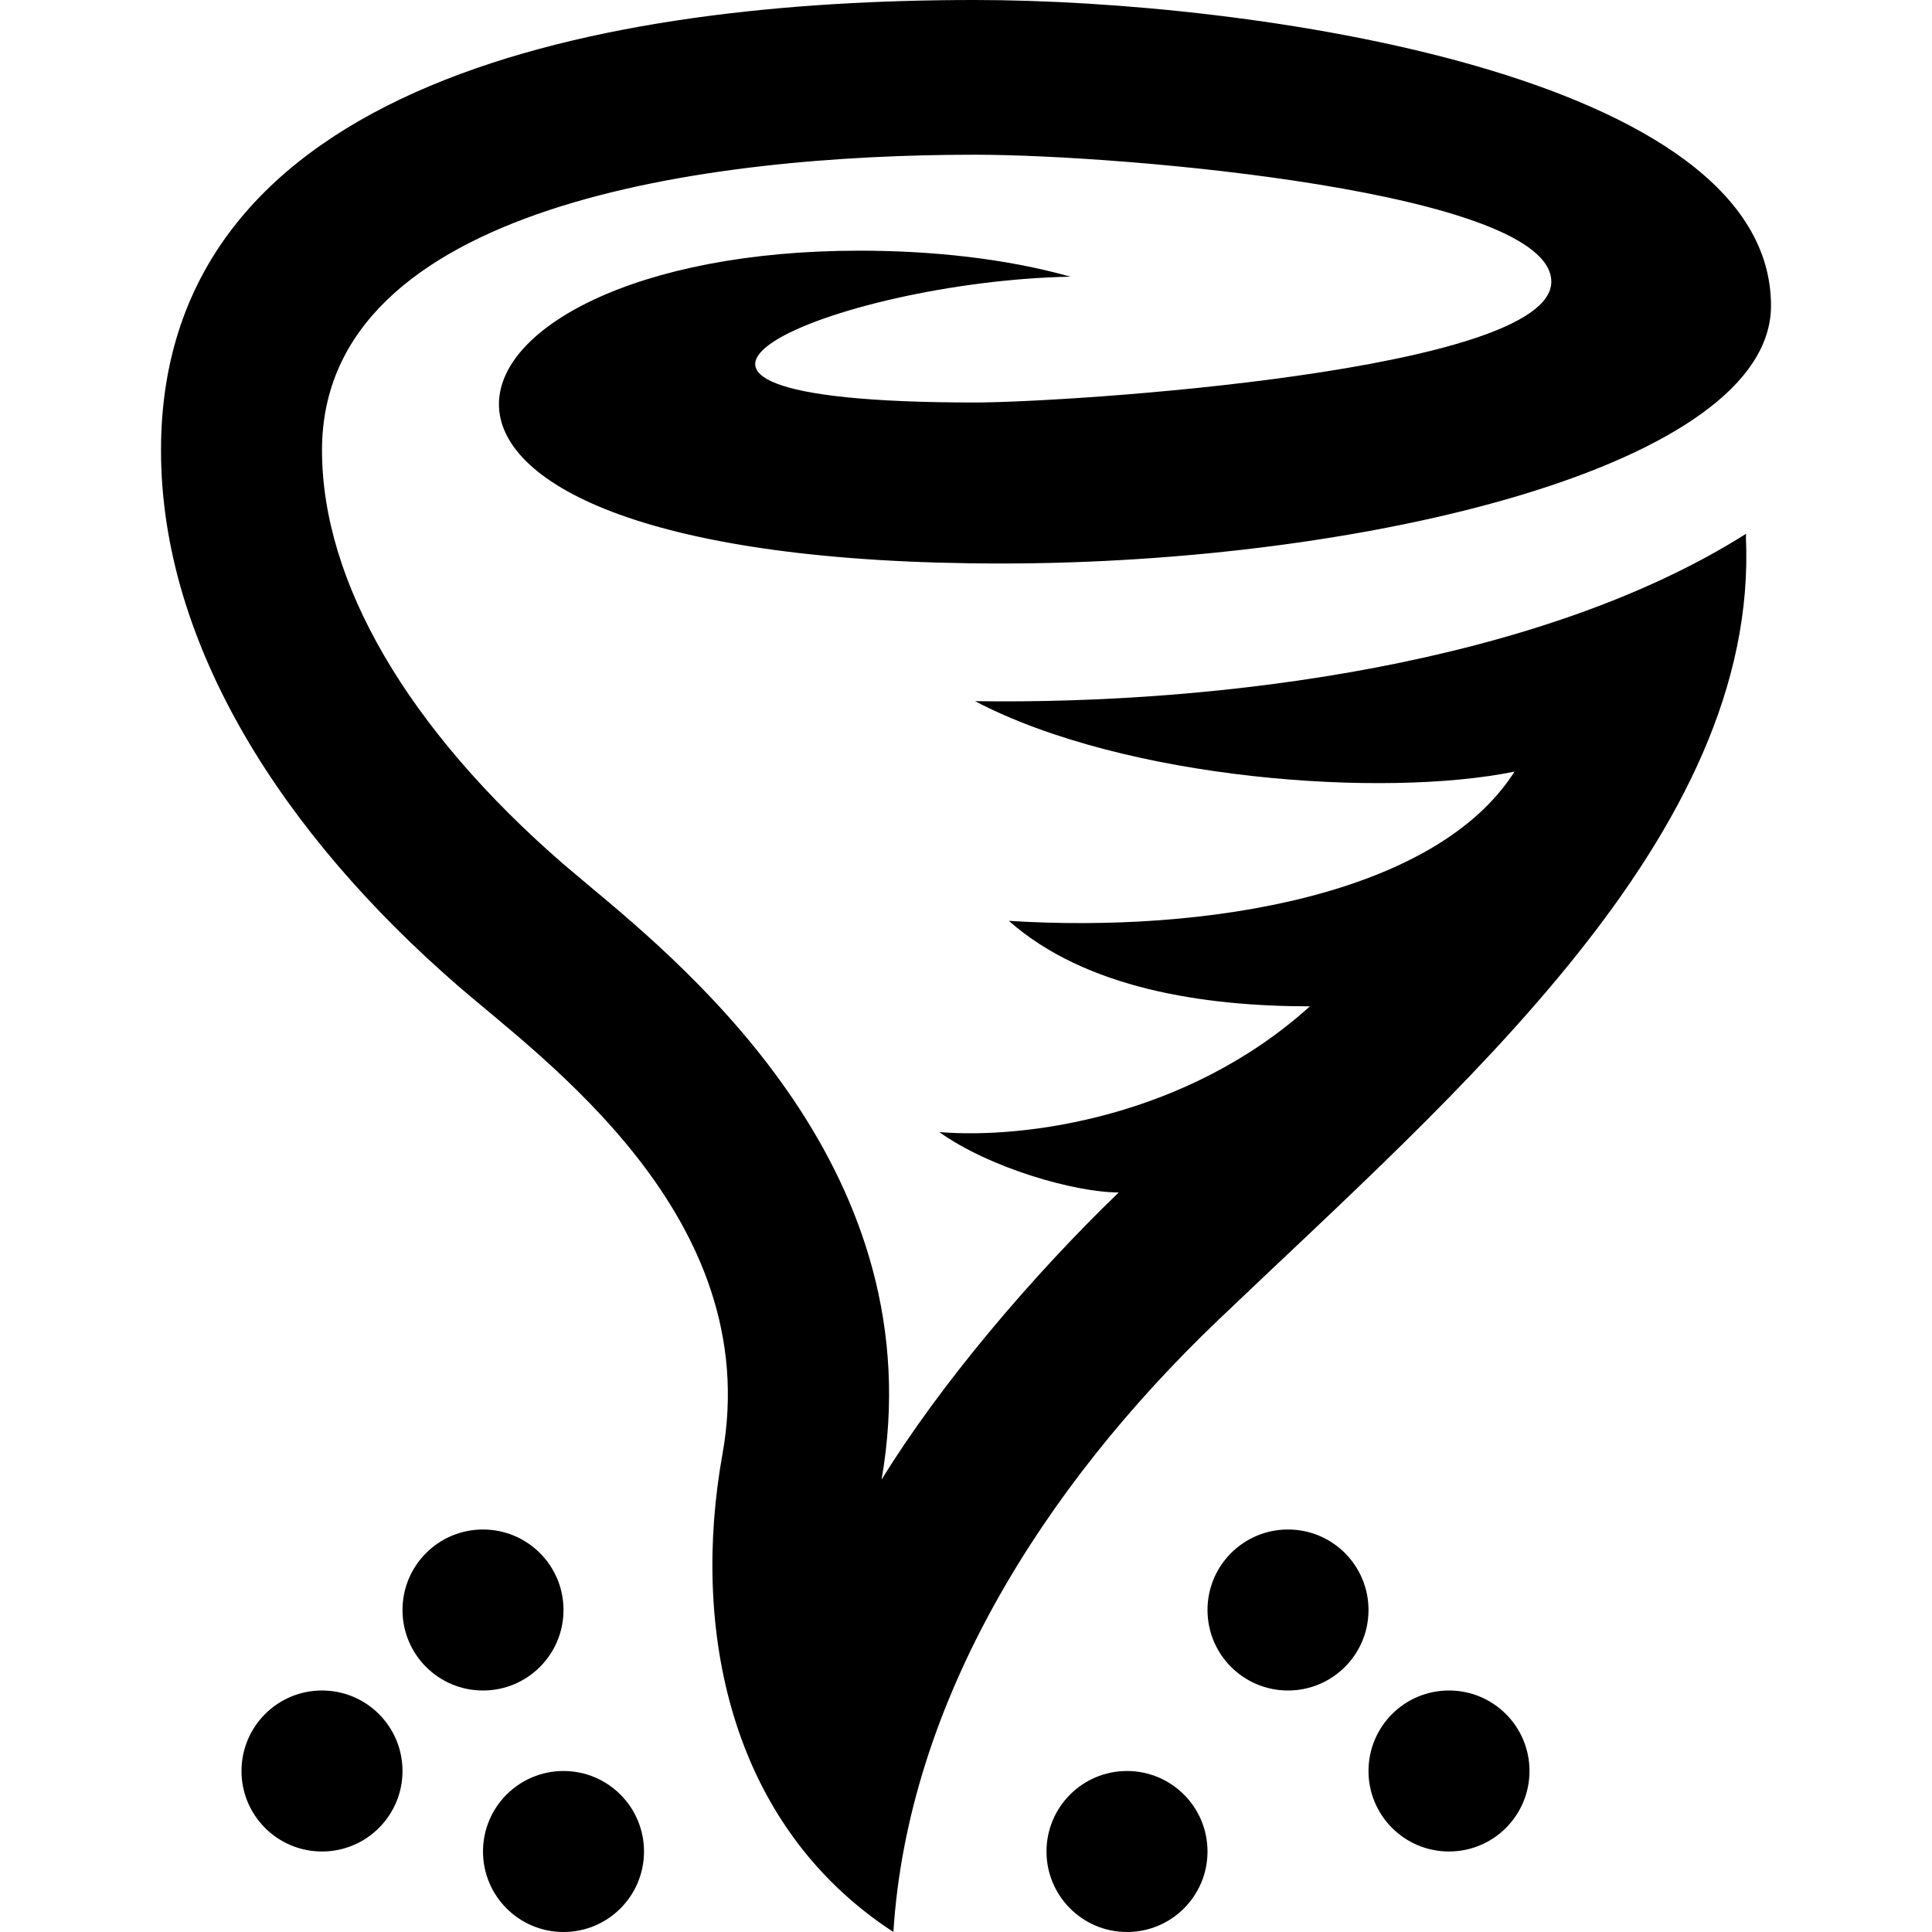 <svg xmlns="http://www.w3.org/2000/svg" width="24" height="24" viewBox="0 0 24 24"><path d="M21.688 6.668c.172 3.71-3.595 6.901-6.56 9.735-2.175 2.079-3.849 4.743-4.03 7.597-2.059-1.342-2.509-3.797-2.123-5.938.53-2.95-2.231-4.9-3.293-5.822-2.15-1.867-3.682-4.216-3.682-6.647 0-4.607 5.533-5.593 10.108-5.593 3.397 0 9.892.913 9.892 3.798 0 1.979-5.022 3.202-9.56 3.202-8.735 0-7.32-3.886-1.765-3.886.9 0 1.821.097 2.622.323-2.927.057-6.493 1.563-1.189 1.563 1.136 0 7.163-.385 7.163-1.5s-5.303-1.578-7.163-1.578c-3.281 0-8.108.609-8.108 3.671 0 1.636 1.063 3.46 2.994 5.137l.311.262c1.29 1.076 4.307 3.591 3.646 7.389.72-1.172 1.851-2.511 2.946-3.568-.542 0-1.602-.302-2.229-.75 1.071.089 3.084-.188 4.604-1.562-1.312 0-2.787-.219-3.74-1.062 2.44.155 5.303-.312 6.282-1.854-1.625.333-4.834.104-6.702-.875 3.045.045 7.022-.462 9.578-2.079l-.001.028.003-.001-.004.01zm-7.688 15.332c-.553 0-1 .448-1 1s.447 1 1 1 1-.448 1-1-.447-1-1-1zm-7 0c-.553 0-1 .448-1 1s.447 1 1 1 1-.448 1-1-.447-1-1-1zm-3-1c-.553 0-1 .448-1 1s.447 1 1 1 1-.448 1-1-.447-1-1-1zm2-2c-.553 0-1 .448-1 1s.447 1 1 1 1-.448 1-1-.447-1-1-1zm10 0c-.553 0-1 .448-1 1s.447 1 1 1 1-.448 1-1-.447-1-1-1zm2 2c-.553 0-1 .448-1 1s.447 1 1 1 1-.448 1-1-.447-1-1-1z"/></svg>